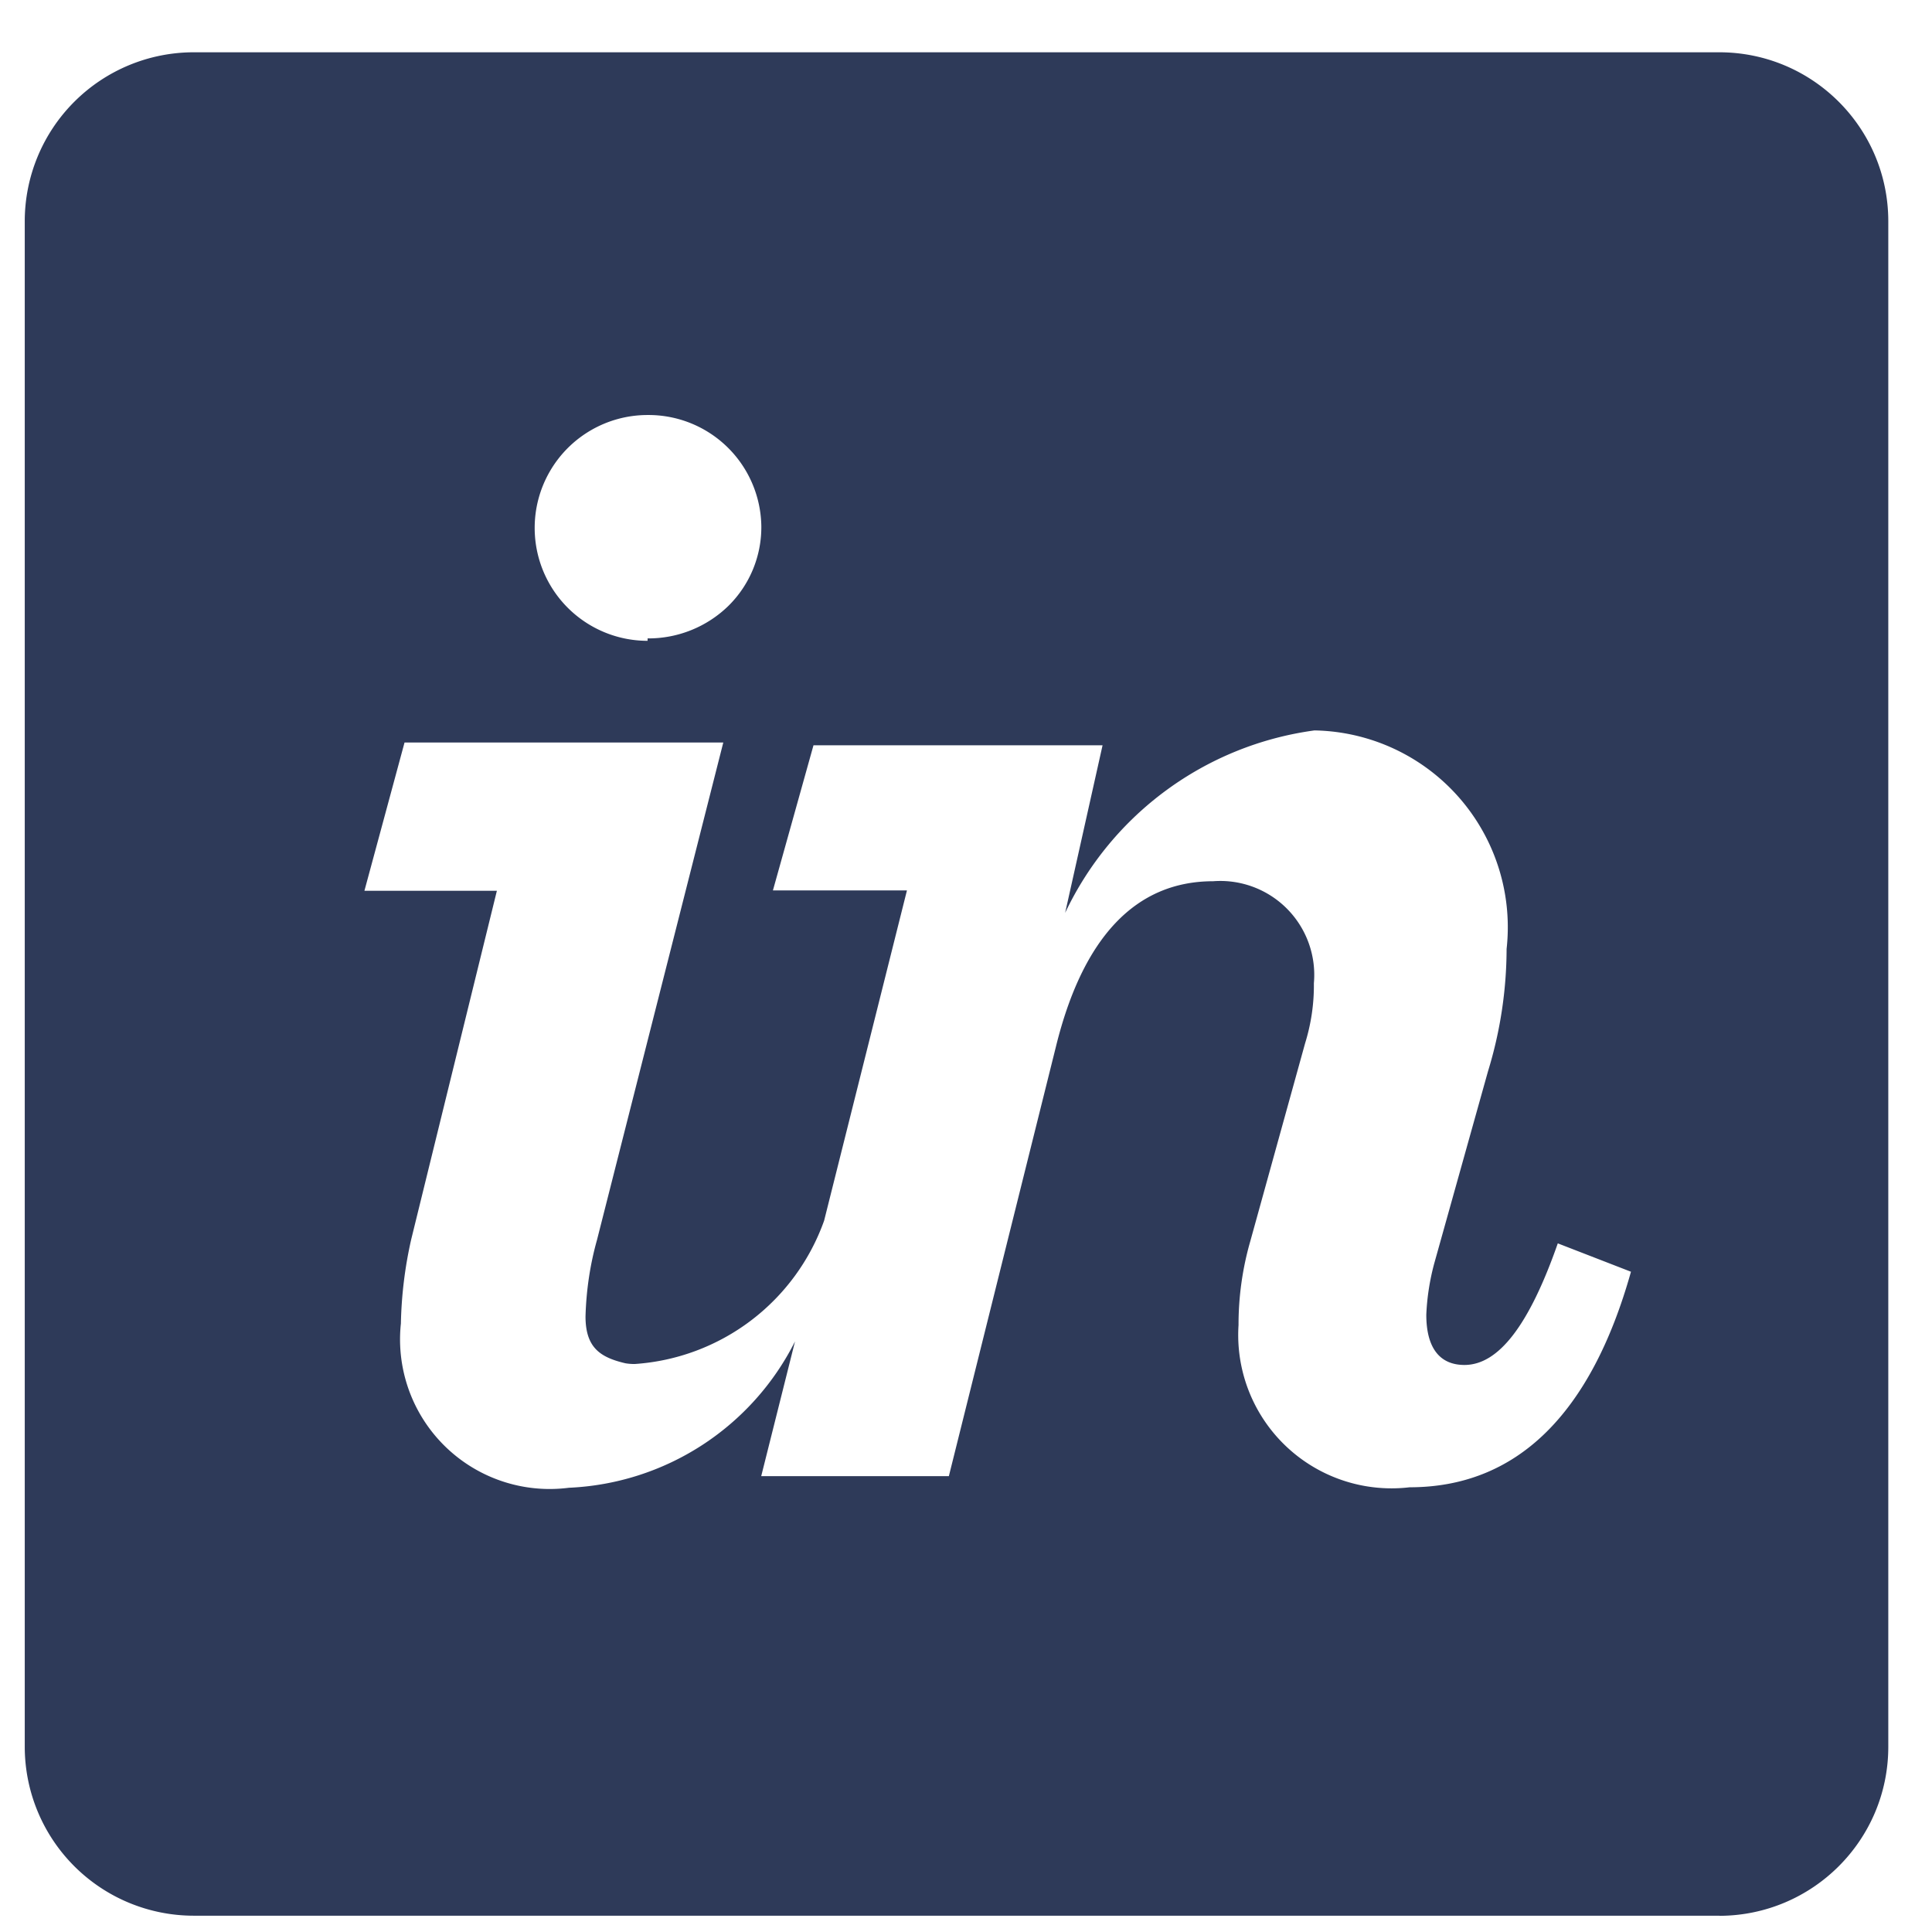 <svg xmlns="http://www.w3.org/2000/svg" width="16" height="16" fill="none"><path fill="#2E3A59" d="M14.24 15.865H1.604a1.4 1.4 0 0 1-1.399-1.4V1.832A1.4 1.4 0 0 1 1.605.433h12.633c.773 0 1.399.626 1.4 1.398v12.635c0 .772-.626 1.398-1.399 1.4ZM3.35 6.15l-.332 1.227h1.097l-.71 2.889a3.46 3.46 0 0 0-.085.695 1.239 1.239 0 0 0 1.391 1.36 2.204 2.204 0 0 0 1.873-1.212l-.28 1.116h1.554l.886-3.554c.223-.91.662-1.373 1.303-1.373a.778.778 0 0 1 .834.845c.002.169-.023.337-.073.498l-.453 1.636a2.5 2.5 0 0 0-.098.697 1.27 1.27 0 0 0 1.417 1.343c.883 0 1.5-.6 1.833-1.785l-.606-.235c-.237.677-.49 1.007-.773 1.007-.207 0-.316-.144-.316-.416.006-.142.028-.284.065-.422l.446-1.594c.101-.328.153-.67.154-1.013a1.63 1.63 0 0 0-1.591-1.81c-.9.122-1.676.69-2.065 1.511l.31-1.388H6.737l-.336 1.202h1.11l-.686 2.735a1.793 1.793 0 0 1-1.567 1.187.435.435 0 0 1-.079-.006c-.208-.049-.33-.129-.33-.388.006-.214.037-.427.095-.633L5.99 6.149H3.35Zm2.013-2.713a.935.935 0 1 0 0 1.87v-.02a.949.949 0 0 0 .67-.27.915.915 0 0 0 .272-.658.934.934 0 0 0-.942-.922Z"/></svg>